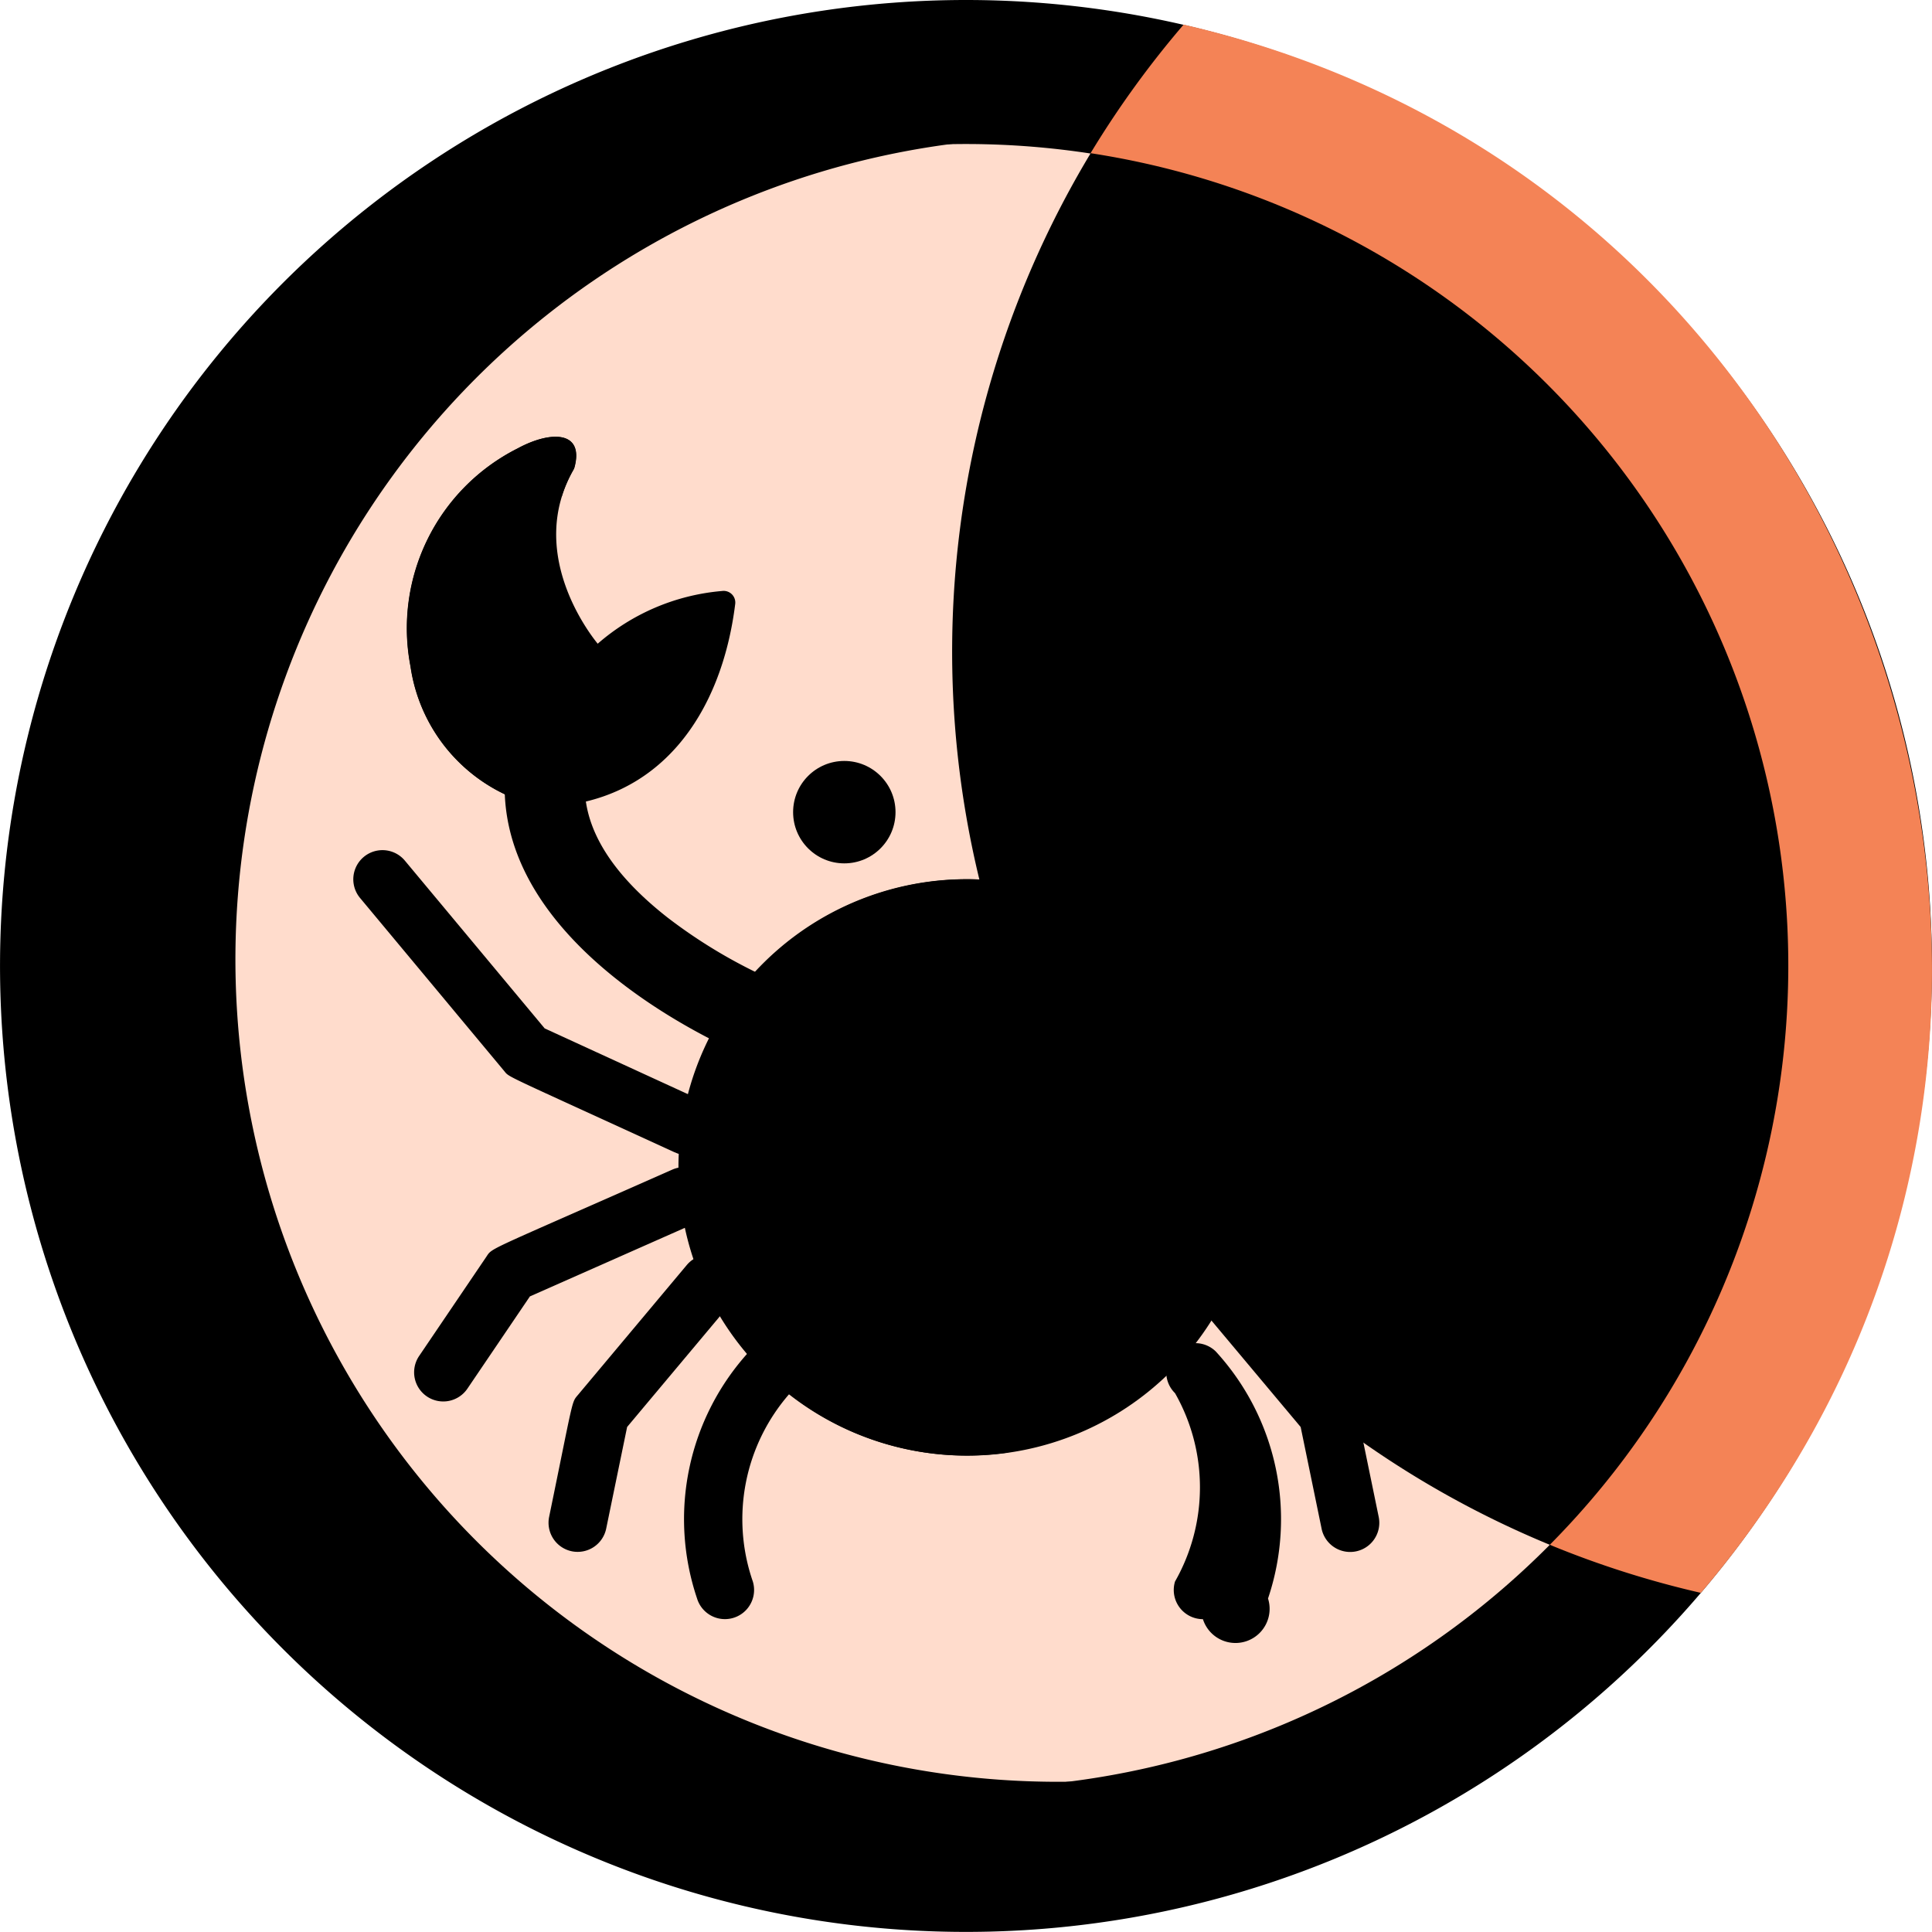 <svg xmlns="http://www.w3.org/2000/svg" width="63.691" height="63.689" viewBox="0 0 63.691 63.689"><path style="fill:#ffdccc;" class="a" d="M76.284,36.043l-2.9-1.688a27.827,27.827,0,1,0,2.9,1.688Z" transform="translate(-28.99 -27.467)"/><path class="b" d="M63.863,86.211a27.111,27.111,0,1,1,4.165-53.9,27.8,27.8,0,1,0,1.44,53.32A27.2,27.2,0,0,1,63.863,86.211Z" transform="translate(-28.99 -27.472)"/><path class="c" d="M272.593,81.266a27.79,27.79,0,0,0-4.442-42.608l-2.9-1.688a27.831,27.831,0,0,0-7.955-2.616A31.849,31.849,0,0,0,272.593,81.266Z" transform="translate(-220.856 -30.081)"/><path class="d" d="M31.845.007A31.844,31.844,0,1,0,63.689,31.851,31.845,31.845,0,0,0,31.845.007Zm0,58.948a27.1,27.1,0,1,1,27.1-27.1A27.1,27.1,0,0,1,31.845,58.955Z" transform="translate(0 -0.007)"/><path style="fill:#f48356;" class="e" d="M309.137,58.235c15.456-18.1,6.209-46.343-17.052-51.7a31.917,31.917,0,0,0-3.068,4.239A27.1,27.1,0,0,1,304.156,56.65,31.524,31.524,0,0,0,309.137,58.235Z" transform="translate(-253.065 -5.724)"/><g transform="translate(11.646 28.029)"><path class="f" d="M321.193,234.82a.962.962,0,0,1,.472-1.275l5.1-2.339,4.609-5.531a.961.961,0,0,1,1.477,1.231c-5.17,6.2-4.807,5.829-5.086,5.956l-5.293,2.43A.961.961,0,0,1,321.193,234.82Z" transform="translate(-292.807 -225.33)"/><path class="f" d="M330,316.611l-2.061-3.043-5.469-2.421a.961.961,0,1,1,.778-1.758l5.721,2.533c.336.149.2.037,2.623,3.611A.961.961,0,0,1,330,316.611Z" transform="translate(-293.501 -298.86)"/><path class="f" d="M319.695,341.652l-.69-3.35-3.426-4.088a.961.961,0,0,1,1.474-1.235c3.881,4.631,3.718,4.369,3.786,4.7l.739,3.588a.961.961,0,0,1-1.883.387Z" transform="translate(-287.773 -319.288)"/><path class="f" d="M301.68,365.067a.962.962,0,0,1-.92-1.241,6.277,6.277,0,0,0-f1.227-6.21.961.961,0,0,1,1.344-1.374,8.182,8.182,0,0,1,1.722,8.144A.961.961,0,0,1,301.68,365.067Z" transform="translate(-273.67 -339.718)"/><path class="f" d="M104.225,235.292c-5.76-2.644-5.438-2.458-5.63-2.688l-4.748-5.7a.961.961,0,1,1,1.477-1.231l4.609,5.531,5.095,2.339a.961.961,0,1,1-.8,1.747Z" transform="translate(-93.623 -225.33)"/><path class="f" d="M110.164,316.867a.961.961,0,0,1-.257-1.334l2.216-3.271c.212-.314-.066-.13,6.128-2.872a.961.961,0,1,1,.778,1.758l-5.47,2.421-2.062,3.043A.961.961,0,0,1,110.164,316.867Z" transform="translate(-107.736 -298.86)"/><path class="f" d="M146.134,342.4a.961.961,0,0,1-.747-1.135c.805-3.912.735-3.763.943-4.011l3.581-4.274a.961.961,0,1,1,1.473,1.234l-3.426,4.088-.69,3.35A.961.961,0,0,1,146.134,342.4Z" transform="translate(-138.93 -319.289)"/><path class="f" d="M181.835,364.38a8.183,8.183,0,0,1,1.722-8.144.961.961,0,0,1,1.344,1.375,6.278,6.278,0,0,0-1.227,6.21.961.961,0,1,1-1.839.559Z" transform="translate(-170.502 -339.714)"/></g><g transform="translate(16.634 25.863)"><path class="g" d="M319.236,208.336a6.812,6.812,0,0,1-1.394-.173c-.145,2.6-3.237,4.751-5.57,5.91a9.507,9.507,0,0,1,1.526,2.186c2.288-1.19,6.744-4.06,6.689-8.343A5.944,5.944,0,0,1,319.236,208.336Z" transform="translate(-290.061 -207.917)"/><path class="g" d="M142,214.1a17.032,17.032,0,0,1-2.907-1.8c-1.733-1.358-2.645-2.747-2.723-4.139a6.815,6.815,0,0,1-1.394.173,5.951,5.951,0,0,1-1.251-.419c-.055,4.327,4.494,7.212,6.76,8.38A9.532,9.532,0,0,1,142,214.1Z" transform="translate(-133.722 -207.916)"/></g><g transform="translate(26.146 25.086)"><ellipse class="d" cx="1.688" cy="1.688" rx="1.688" ry="1.688" transform="translate(0 0)"/><ellipse class="d" cx="1.688" cy="1.688" rx="1.688" ry="1.688" transform="translate(8.115 0)"/></g><path class="f" d="M324.45,116.137a.346.346,0,0,0-.043-.021.39.39,0,0,0-.054-.032c-.924-.444-1.523-.49-1.77-.151a1,1,0,0,0-.072.786.372.372,0,0,0,.037.091c1.528,2.685-.48,5.332-.8,5.728a7.152,7.152,0,0,0-4.1-1.738.384.384,0,0,0-.429.429,10.374,10.374,0,0,0,.894,3.1,5.849,5.849,0,0,0,5.422,3.588.387.387,0,0,0,.084-.009,5.539,5.539,0,0,0,4.3-4.613A6.638,6.638,0,0,0,324.45,116.137Z" transform="translate(-277.751 -101.318)"/><path class="h" d="M320,157.221a8.62,8.62,0,0,0-2.364-.617.384.384,0,0,0-.429.429,10.37,10.37,0,0,0,.894,3.1,5.849,5.849,0,0,0,5.422,3.588,5.392,5.392,0,0,0,2.6-1.271C325.852,162.529,321.465,162.643,320,157.221Z" transform="translate(-277.749 -137.121)"/><path class="f" d="M118.474,120.835a7.156,7.156,0,0,0-4.1,1.738c-.326-.4-2.33-3.046-.8-5.729a.377.377,0,0,0,.038-.091c.319-1.2-.783-1.209-1.873-.618a6.636,6.636,0,0,0-3.532,7.187,5.545,5.545,0,0,0,4.3,4.623.392.392,0,0,0,.084.009h.011c3.829-.11,5.857-3.083,6.305-6.69A.384.384,0,0,0,118.474,120.835Z" transform="translate(-94.67 -101.352)"/><path class="h" d="M113.193,117.708a4.36,4.36,0,0,1,.376-.866.378.378,0,0,0,.038-.091c.319-1.2-.783-1.209-1.873-.618a6.636,6.636,0,0,0-3.532,7.187,5.545,5.545,0,0,0,4.3,4.623.391.391,0,0,0,.084.009h.011a7.22,7.22,0,0,0,.935-.086C110.175,125.782,110.043,120.408,113.193,117.708Z" transform="translate(-94.671 -101.351)"/><path class="d" d="M199.025,242.552a9.5,9.5,0,1,1-9.5-9.5A9.5,9.5,0,0,1,199.025,242.552Z" transform="translate(-157.636 -204.065)"/><path class="i" d="M182.767,242.547a9.5,9.5,0,0,1,8.128-9.4,9.5,9.5,0,1,0,0,18.794A9.5,9.5,0,0,1,182.767,242.547Z" transform="translate(-157.634 -204.06)"/><path class="j" d="M259.42,233.134a31.751,31.751,0,0,0,7.788,14.334A9.5,9.5,0,0,0,259.42,233.134Z" transform="translate(-227.149 -204.134)"/></svg>